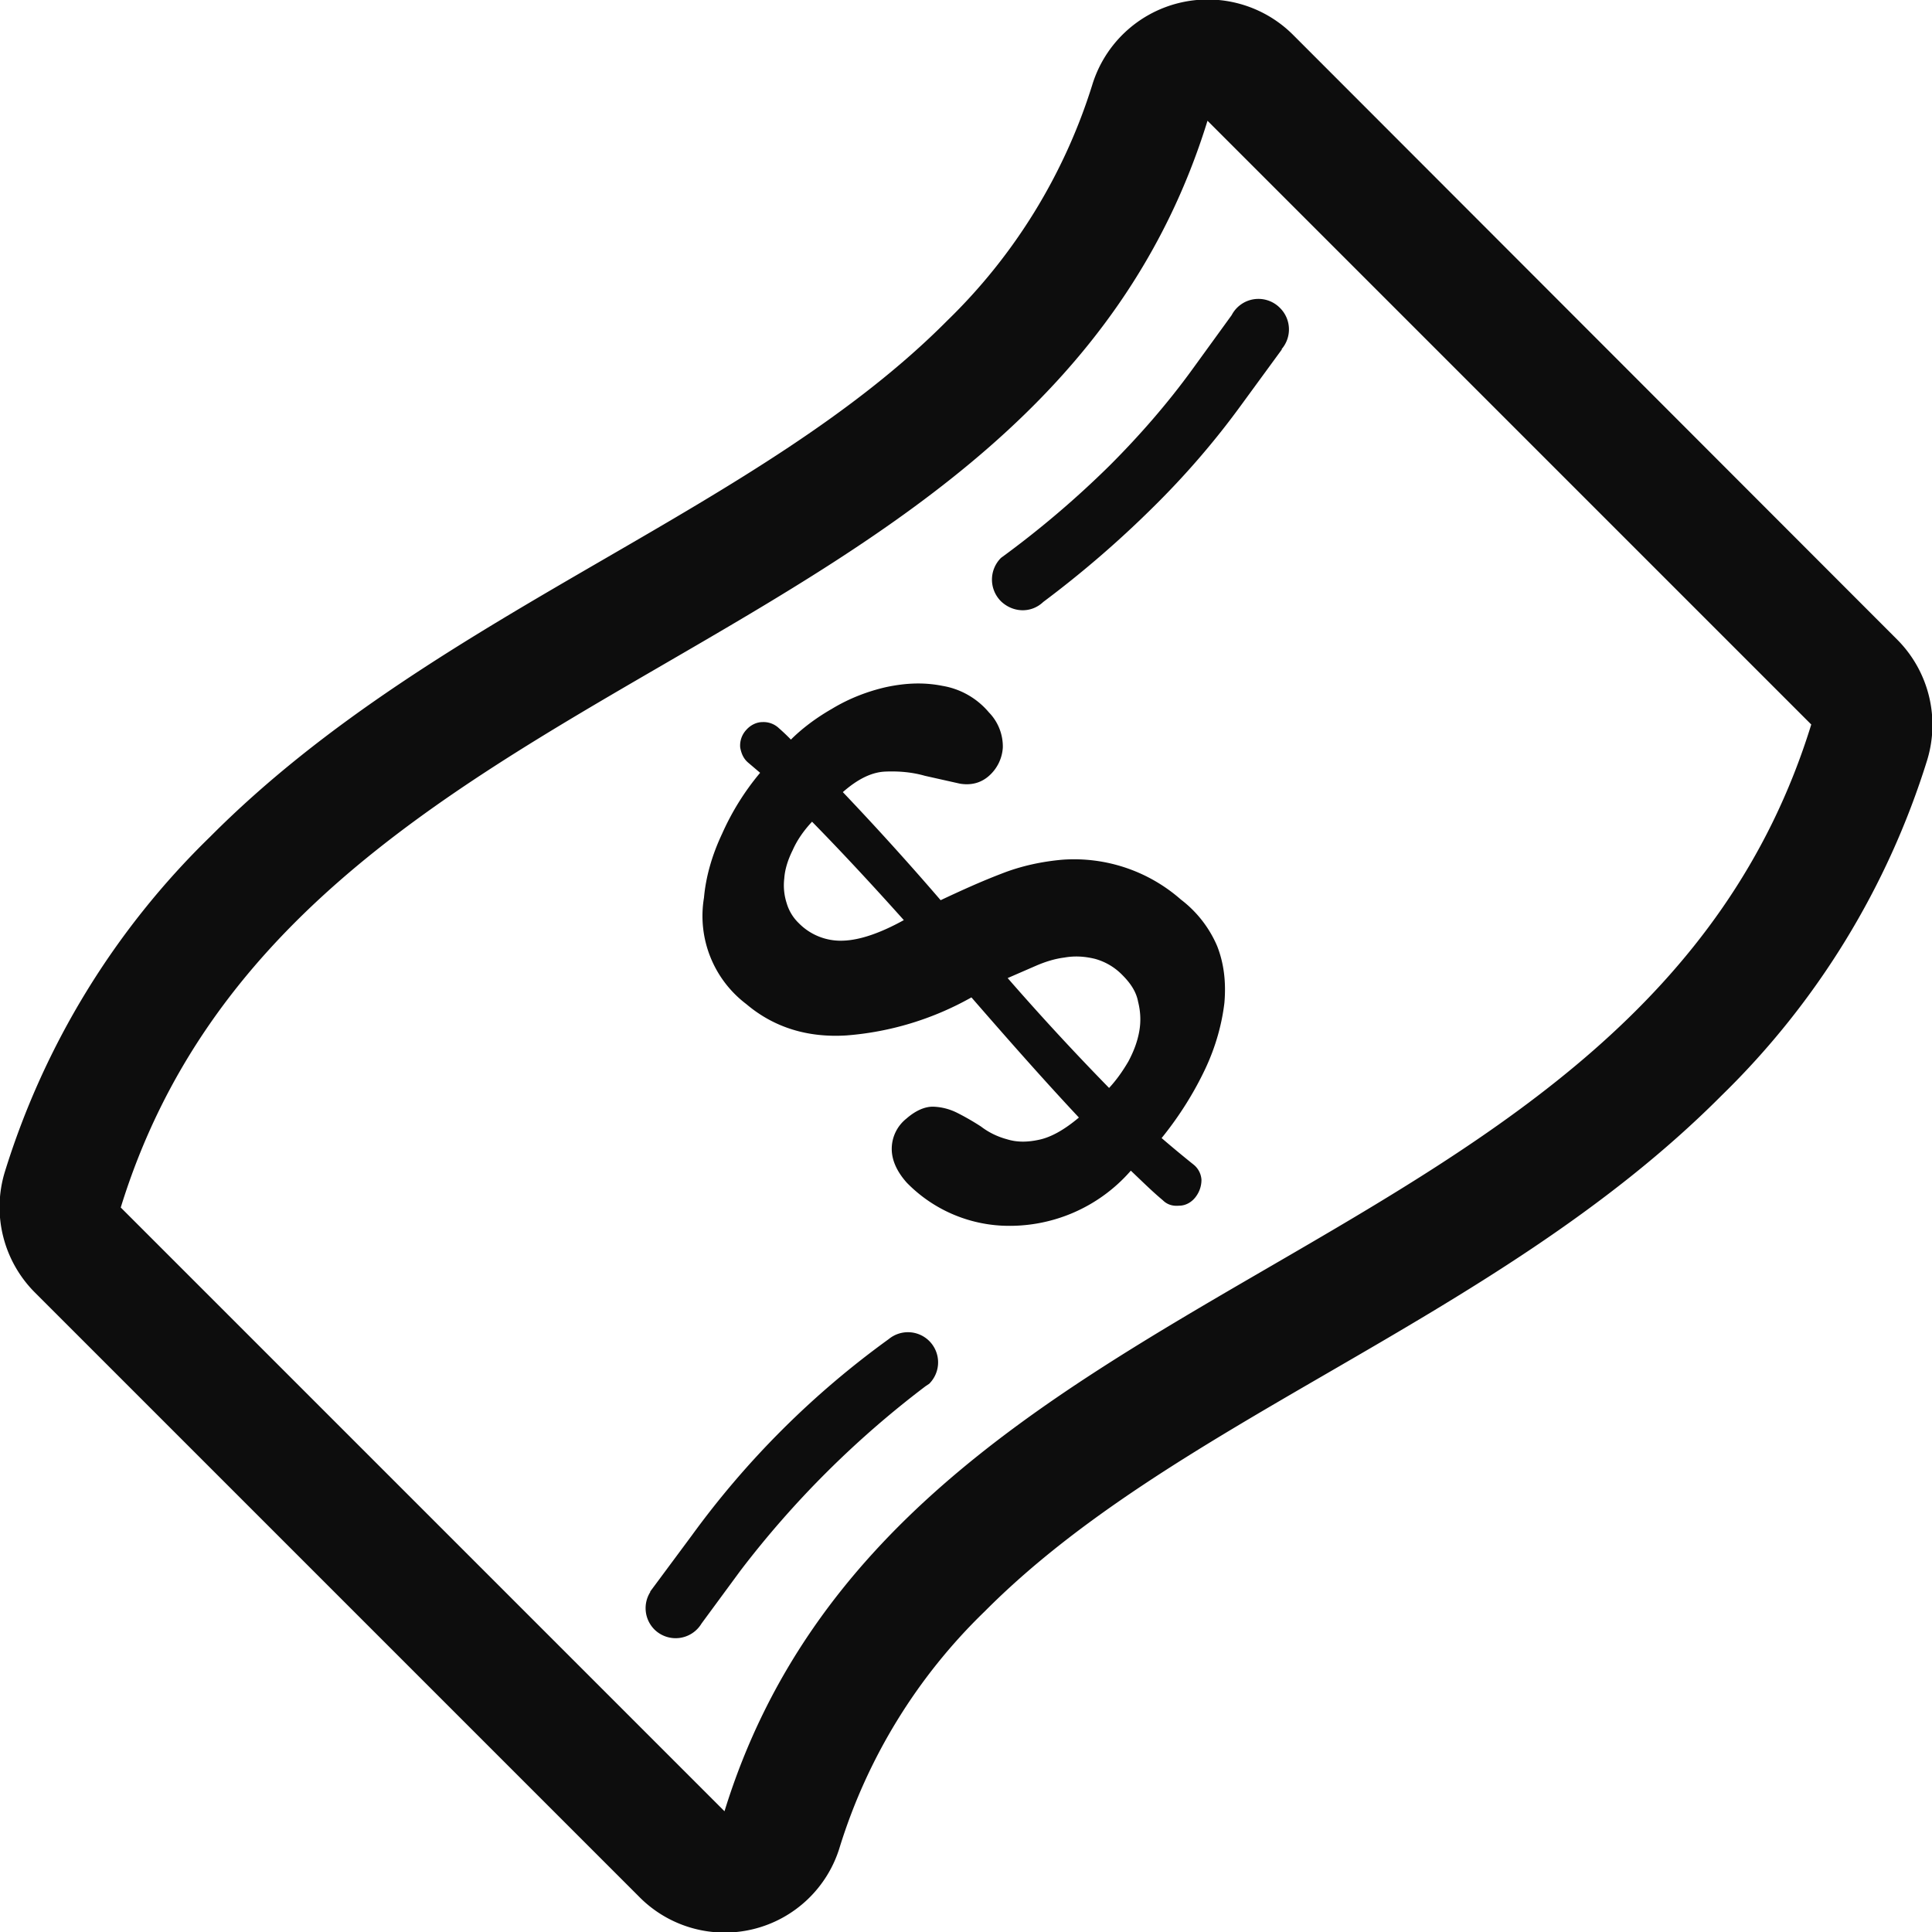 <svg xmlns="http://www.w3.org/2000/svg" width="32" height="32" viewBox="0 0 32 32"><path fill="#0d0d0d" d="M31.42 10.59L21.42.58a2 2 0 0 0-3.33.83 9.3 9.3 0 0 1-2.4 3.9c-1.54 1.55-3.56 2.72-5.7 3.96-2.26 1.31-4.6 2.67-6.51 4.59a13.18 13.18 0 0 0-3.4 5.55 2 2 0 0 0 .5 2l10 10a1.99 1.99 0 0 0 3.33-.82 9.23 9.23 0 0 1 2.4-3.9c1.54-1.55 3.56-2.72 5.7-3.96 2.26-1.31 4.6-2.67 6.51-4.59a13.24 13.24 0 0 0 3.4-5.55 2 2 0 0 0-.5-2zM12 30L2 20c2.84-9.2 15.16-8.8 18-18l10 10c-2.84 9.2-15.16 8.8-18 18zm7.56-15.1a2.68 2.68 0 0 0-1.97-.66c-.33.03-.67.1-1 .23-.34.13-.67.28-1.01.44a48.17 48.17 0 0 0-1.62-1.79c.25-.22.48-.33.7-.34.23-.01.45.01.66.07l.58.13c.18.03.34-.01.47-.12a.68.68 0 0 0 .24-.48.81.81 0 0 0-.23-.58 1.28 1.28 0 0 0-.77-.44c-.3-.06-.6-.05-.93.02-.31.07-.62.19-.9.36-.28.16-.51.34-.68.51a3.45 3.45 0 0 0-.2-.19.37.37 0 0 0-.27-.1c-.1 0-.2.05-.27.13a.38.38 0 0 0-.1.29c.02.11.06.19.13.25l.2.17c-.26.31-.47.65-.63 1.01-.17.36-.27.72-.3 1.06a1.83 1.83 0 0 0 .7 1.76c.46.39 1.02.56 1.66.52a5 5 0 0 0 2.07-.63c.6.69 1.19 1.36 1.78 1.99-.25.21-.47.33-.67.37-.19.04-.36.04-.52-.01-.15-.04-.3-.11-.43-.21a4.14 4.14 0 0 0-.4-.23.95.95 0 0 0-.4-.1c-.13 0-.28.06-.44.2a.64.64 0 0 0-.24.5c0 .18.08.37.25.56a2.37 2.37 0 0 0 1.56.71 2.66 2.66 0 0 0 2.15-.91c.18.17.35.34.53.49.07.07.16.1.27.09.1 0 .2-.05.27-.14.07-.09.1-.19.1-.29a.35.35 0 0 0-.13-.25 18.9 18.9 0 0 1-.53-.44c.3-.37.54-.76.72-1.14.18-.38.28-.76.32-1.1.03-.35-.01-.66-.12-.94a1.91 1.91 0 0 0-.6-.77zm-5.59.68a.97.97 0 0 1-.74-.29.75.75 0 0 1-.2-.33.96.96 0 0 1-.04-.41c.01-.15.06-.31.14-.47.07-.16.18-.32.32-.47.5.51 1.01 1.06 1.52 1.63-.38.21-.72.33-1 .34zm4.72 2c-.1.17-.2.31-.32.44a43.06 43.06 0 0 1-1.68-1.82l.46-.2c.16-.07.32-.12.48-.14.17-.03.33-.02.5.02a1 1 0 0 1 .46.27c.14.14.23.28.26.44.04.16.05.32.02.49-.03.17-.09.33-.18.5zm-3.97 4.6a14.6 14.6 0 0 0-3.26 3.25l-.69.93v.01a.5.5 0 0 0 .07.62.5.5 0 0 0 .78-.1l.64-.87a16 16 0 0 1 3.07-3.06l.06-.04a.5.5 0 0 0 0-.71.5.5 0 0 0-.67-.03zm3.66-14.47a15.91 15.91 0 0 1-1.8 1.53c-.2.2-.2.52 0 .72.2.19.5.2.7.01a17.3 17.3 0 0 0 1.8-1.55c.55-.54 1.04-1.11 1.47-1.7l.68-.93v-.01a.5.5 0 0 0-.03-.68.5.5 0 0 0-.8.12l-.66.91c-.4.55-.86 1.08-1.36 1.58z"/></svg>